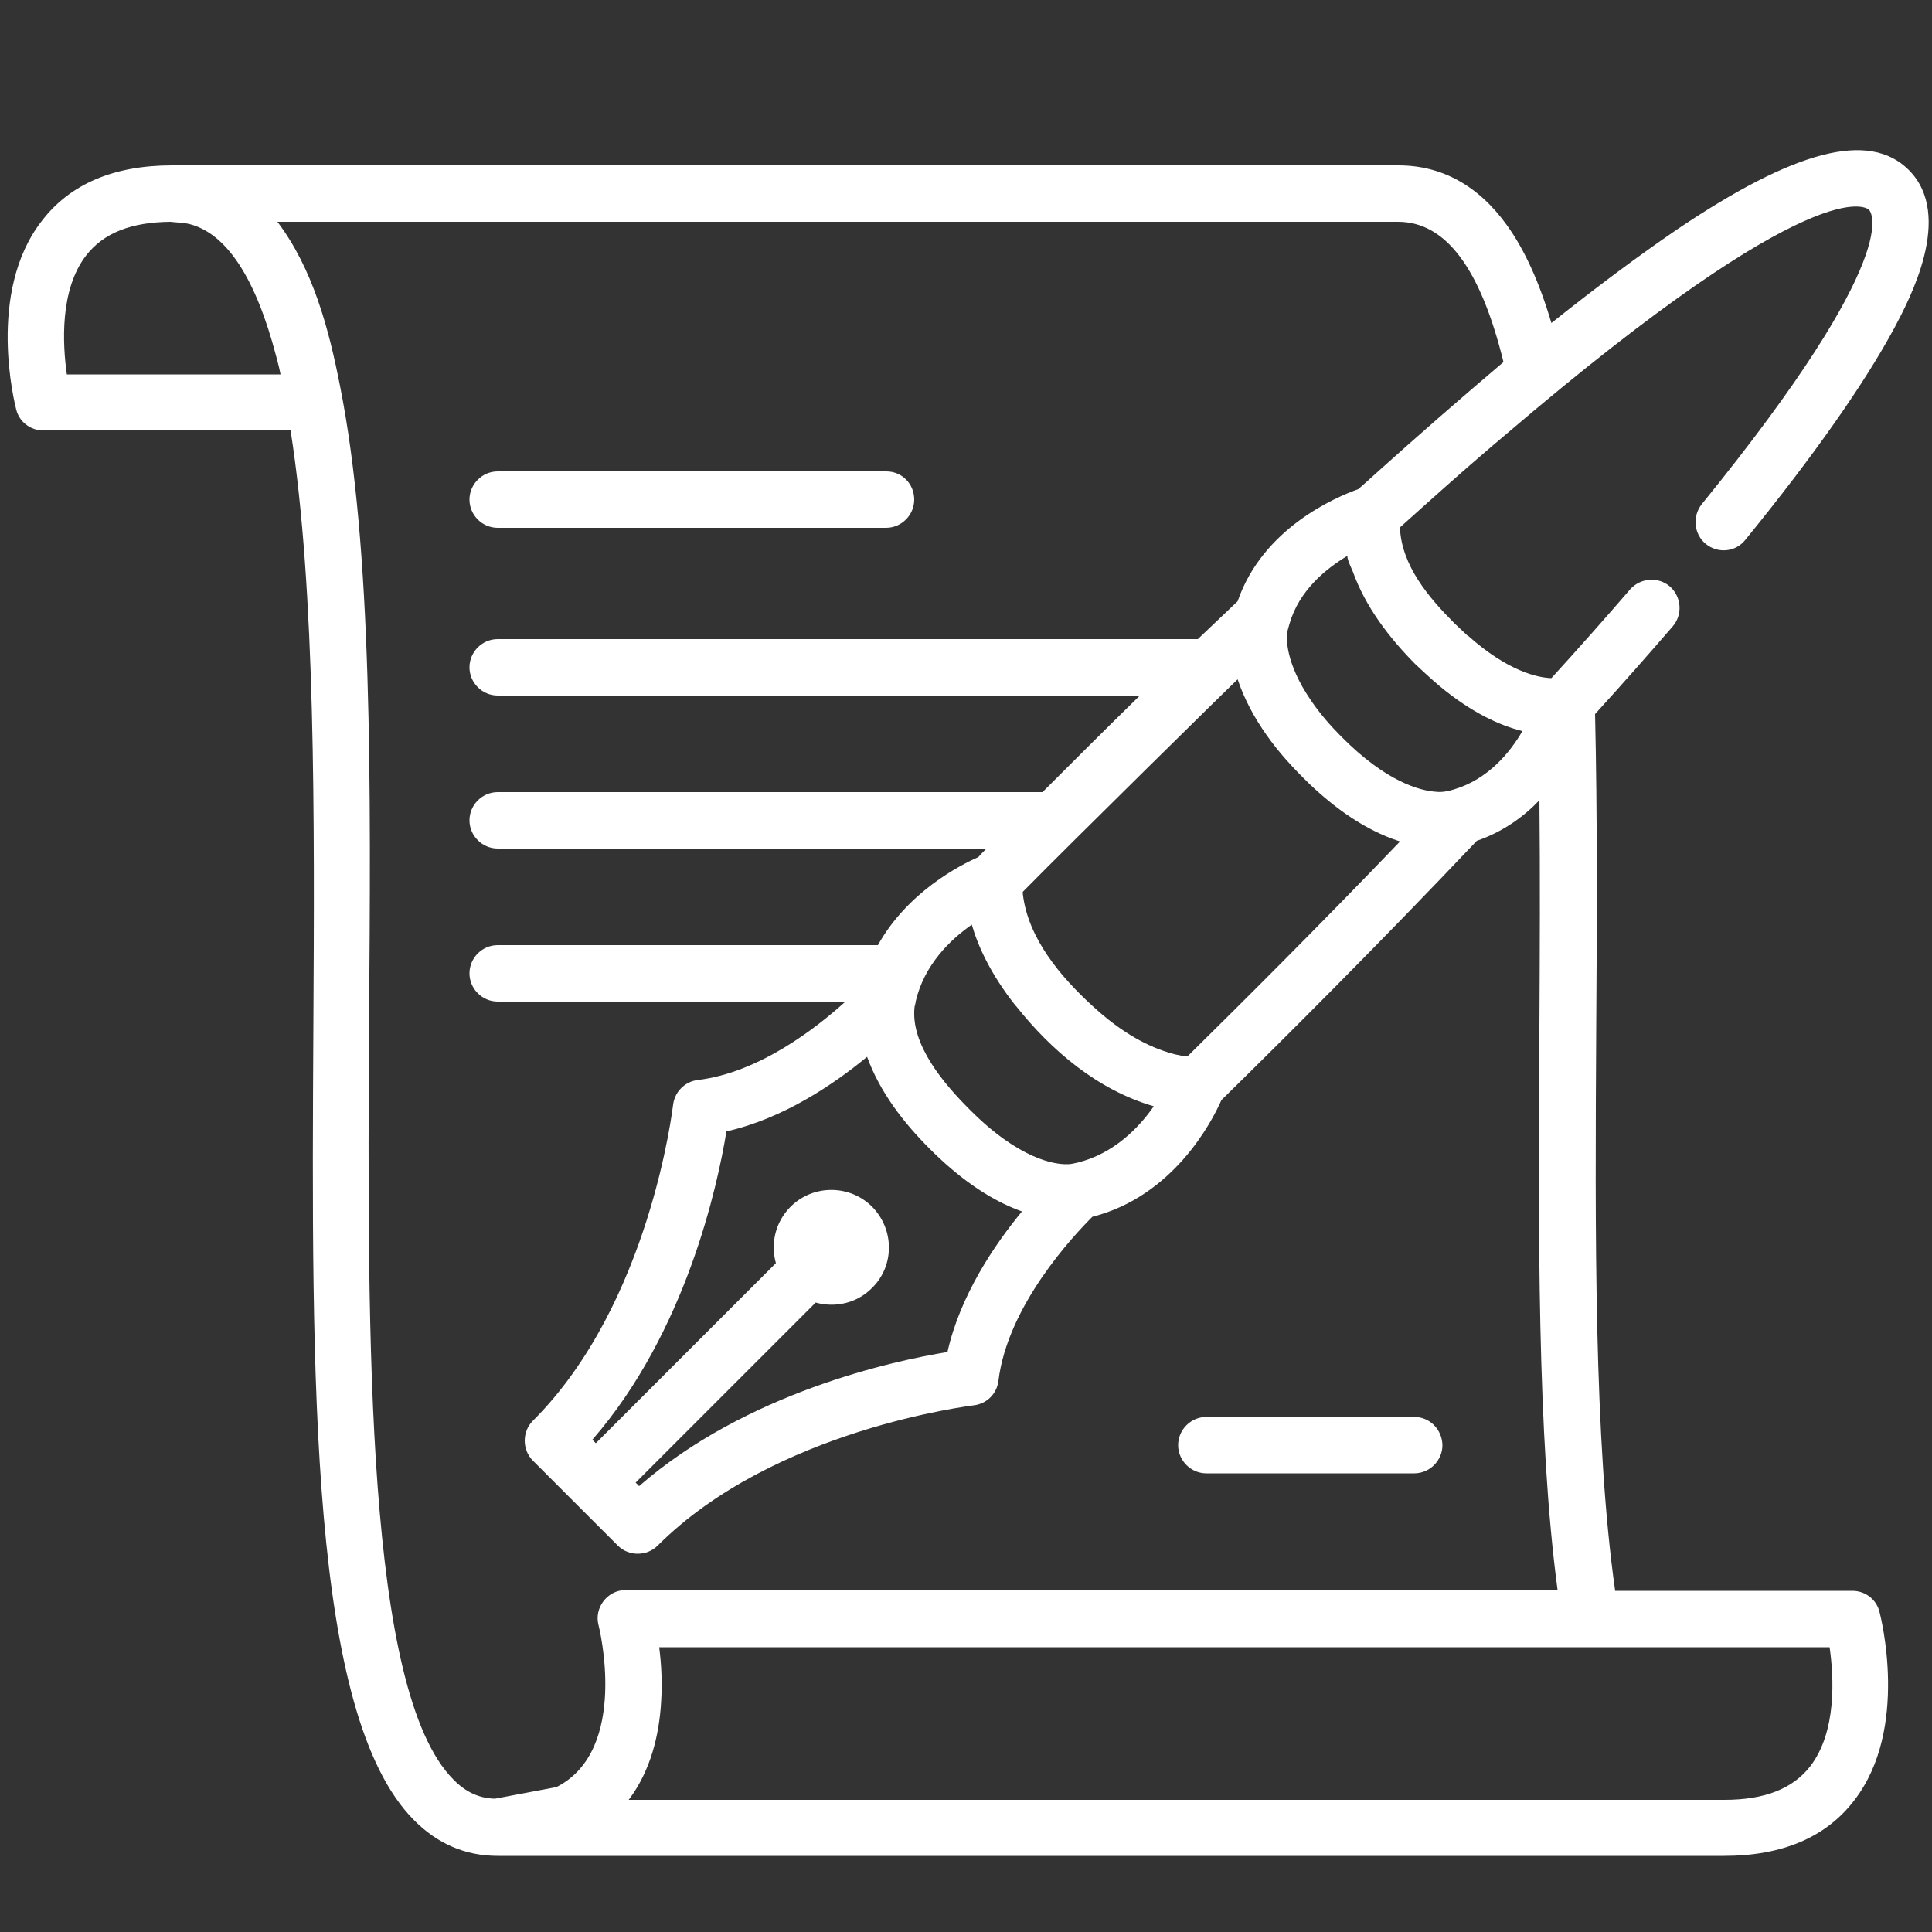 <?xml version="1.0" encoding="utf-8"?>
<!-- Generator: Adobe Illustrator 19.0.1, SVG Export Plug-In . SVG Version: 6.00 Build 0)  -->
<svg version="1.1" id="Layer_1" xmlns="http://www.w3.org/2000/svg" xmlns:xlink="http://www.w3.org/1999/xlink" x="0px" y="0px"
	 viewBox="0 0 500 500" style="enable-background:new 0 0 500 500;" xml:space="preserve">
<rect x="0" y="0" width="500" height="500" fill="#333333" stroke="none"/>
<style type="text/css">
	.st0{fill:#FFFFFF;}
</style>
<g>
	<g>
		<path class="st0" d="M229.4,122H128.8c-4,0-7.3,3.3-7.3,7.3c0,4,3.3,7.3,7.3,7.3h100.5c4,0,7.3-3.3,7.3-7.3
			C236.6,125.2,233.4,122,229.4,122z"/>
	</g>
</g>
<g>
	<g>
		<path class="st0" d="M366,366.7h-53.8c-4,0-7.3,3.3-7.3,7.3c0,4,3.3,7.3,7.3,7.3H366c4,0,7.3-3.3,7.3-7.3
			C373.2,369.9,370,366.7,366,366.7z"/>
	</g>
</g>
<g>
	<g>
		<path class="st0" d="M441.5,140.8c3.1,2.5,7.7,2.1,10.2-1.1c18-22.1,30.9-40.6,38.6-54.9c3.8-7.2,15.5-29,3.7-40.8
			c-10.2-10.2-29.4-5.3-60.3,15.6c-9.5,6.5-20.3,14.5-32.2,24c-3.1-10.5-6.9-18.9-11.5-25.3c-7.4-10.3-16.9-15.5-28.1-15.5H44.5
			c-15,0-26.4,4.8-33.7,14.4C-3.6,75.7,3.9,104.8,4.2,106c0.8,3.2,3.7,5.4,7,5.4h64c6.5,41.4,6.2,100.2,5.9,154.4
			c-0.5,91.5-1,178,26,205.2c6.1,6.2,13.4,9.3,21.7,9.3h317.4c15,0,26.4-4.8,33.7-14.4c14.3-18.5,6.8-47.6,6.5-48.8
			c-0.8-3.2-3.7-5.4-7-5.4H418c-5.5-38.7-5.2-93.1-4.9-145.8c0.2-27.1,0.3-55.1-0.3-81.1c7.1-7.8,13.8-15.4,20.1-22.7
			c2.6-3,2.3-7.6-0.7-10.3c-3-2.6-7.6-2.3-10.3,0.7c-6.3,7.3-13.2,15.1-20.4,23c-3.3-0.1-11.1-1.6-21.6-11c0,0,0,0-0.1,0
			c-1.1-1-2.2-2.1-3.3-3.1c-6.7-6.7-13.8-15-14.2-24.9c7.9-7.1,15.8-14.2,23.9-21.1c1.3-1.1,2.6-2.2,3.9-3.3
			c80.6-68.8,93.1-58.3,93.6-57.8c0.4,0.4,9.7,11-43.3,76.2C437.9,133.7,438.4,138.3,441.5,140.8z M17.3,96.9L17.3,96.9
			c-1.1-7.7-1.9-21.9,5-30.8c4.5-5.8,11.6-8.6,21.8-8.7c1.6,0.2,3.4,0.2,5,0.6c9.6,2.5,17.1,14,22.4,34.3c0.4,1.5,0.8,3,1.1,4.6
			L17.3,96.9L17.3,96.9z M473.5,426.3c1.1,7.7,1.9,21.8-5,30.8c-4.5,5.8-11.8,8.7-22.2,8.7H162.7c0.1-0.1,0.2-0.3,0.3-0.4
			c5.3-7.2,7.6-16.2,8.1-25c0.3-4.7,0.1-9.4-0.5-14.1L473.5,426.3L473.5,426.3z M366.2,171.8c0.5,0.5,4.6,4.3,6.3,5.7
			c8.4,7,15.8,10.3,21.5,11.7c-3.3,5.7-9,12.5-17.7,15.1c-1.6,0.5-3.2,0.8-4.8,0.6c-4-0.3-12.7-2.5-24.3-14.2
			c-2.9-2.9-5.6-6-7.9-9.4c-6.8-9.9-6.3-16.3-6.2-17.2c0,0,0-0.1,0-0.1c0,0,0,0,0-0.1c0.1-0.8,0.4-1.6,0.6-2.4
			c2.5-8.7,9.4-14.3,15.1-17.7c-0.5,0.3,1.1,3.6,1.3,4.1C353.4,157.1,359.5,165,366.2,171.8z M225.7,312.3c-5.8-5.8-15.3-5.8-21.1,0
			c-4,4-5.2,9.6-3.8,14.6l-46.6,46.6l-0.9-0.9c24.2-27.8,32.4-65.7,34.7-79.8c14.7-3.3,27.8-12.2,36.4-19.3
			c3.3,9.1,9.4,17,16.2,23.8c6.8,6.8,14.7,12.9,23.8,16.2c0,0,0,0,0.1,0c-7.1,8.6-16,21.7-19.3,36.4c-14.1,2.3-52,10.5-79.8,34.7
			l-0.9-0.9l46.6-46.6c5,1.4,10.7,0.2,14.6-3.8C231.5,327.6,231.5,318.2,225.7,312.3z M250.9,287.1c-6.3-6.3-15.4-16.7-14.2-26.6
			c0-0.1,0.3-1,0.3-1.4c2.2-9.4,8.9-15.9,14.5-19.8c1.6,5.6,4.9,12.8,11.2,20.8c0.1,0.1,0.1,0.2,0.2,0.2c9.2,11.6,21.2,21.8,35.7,26
			c0,0,0,0,0,0c-3.9,5.6-10.4,12.3-19.8,14.6c-0.9,0.2-1.7,0.4-2.5,0.4C272.9,301.4,263.7,300,250.9,287.1z M282.7,260.3
			c-8.2-7.5-16.7-17.5-18-29c0-0.1,0-0.1,0-0.2c0,0,0-0.2,0-0.3c13.3-13.5,55-54.5,55.6-55c1.7,5.1,4.3,9.9,7.4,14.3
			c3.2,4.6,7,8.7,11,12.6c6.7,6.4,14.5,12.1,23.4,15c0.1,0,0.1,0,0.2,0.1c-21.2,22.1-40.9,41.7-55,55.6c0,0-0.1,0-0.1,0
			c-2-0.2-4-0.7-6-1.4C294.2,269.6,288,265.2,282.7,260.3z M356.1,122.5c-1.5,1.4-3,2.7-4.6,4.1c-5.9,2.1-24.7,10.1-31.2,29
			c-3.5,3.3-6.9,6.6-10.3,9.8H128.8c-4,0-7.3,3.3-7.3,7.3c0,4,3.3,7.3,7.3,7.3H295c-9.1,8.9-17.6,17.4-25.2,25H128.8
			c-4,0-7.3,3.3-7.3,7.3c0,4,3.3,7.3,7.3,7.3h126.5c-0.7,0.7-1.4,1.4-2.1,2.2c-4.7,2.1-18.3,9-26,22.8h-98.4c-4,0-7.3,3.3-7.3,7.3
			c0,4,3.3,7.3,7.3,7.3h90c-7.6,6.9-22.4,18.4-38.2,20.3c-3.4,0.4-6,3.1-6.4,6.4c-0.1,0.5-5.9,51.5-36.3,81.8
			c-2.8,2.8-2.8,7.5,0,10.3c0,0,22,22,22,22c2.8,2.8,7.5,2.8,10.3,0c30.2-30.2,81.3-36.2,81.8-36.3c3.4-0.4,6-3,6.4-6.4
			c2.4-19.5,19.5-37.6,24.3-42.4c20.9-5.3,30.9-24.5,33.4-30.2c16.3-16,40.6-40.2,66.1-67.1c6.7-2.3,12.1-6.2,16.2-10.5
			c0.2,19.3,0.1,39.2,0,58.6c-0.3,52.3-0.6,106.2,4.7,145.8c0,0-241,0-241.2,0c-4.7,0-8.2,4.6-7,9.1c0.1,0.3,8.1,32.3-10.9,41.9
			l-15.9,3c-4.1-0.1-7.6-1.7-10.8-5c-22.7-22.9-22.2-114.2-21.8-194.8C96,202.8,96.4,142,88,99.9c-2.9-14.8-7-30.3-16.2-42.5h290
			c12.3,0,21.3,11.9,27.3,36.3C378,103.1,367,112.7,356.1,122.5z"/>
	</g>
</g>
</svg>
